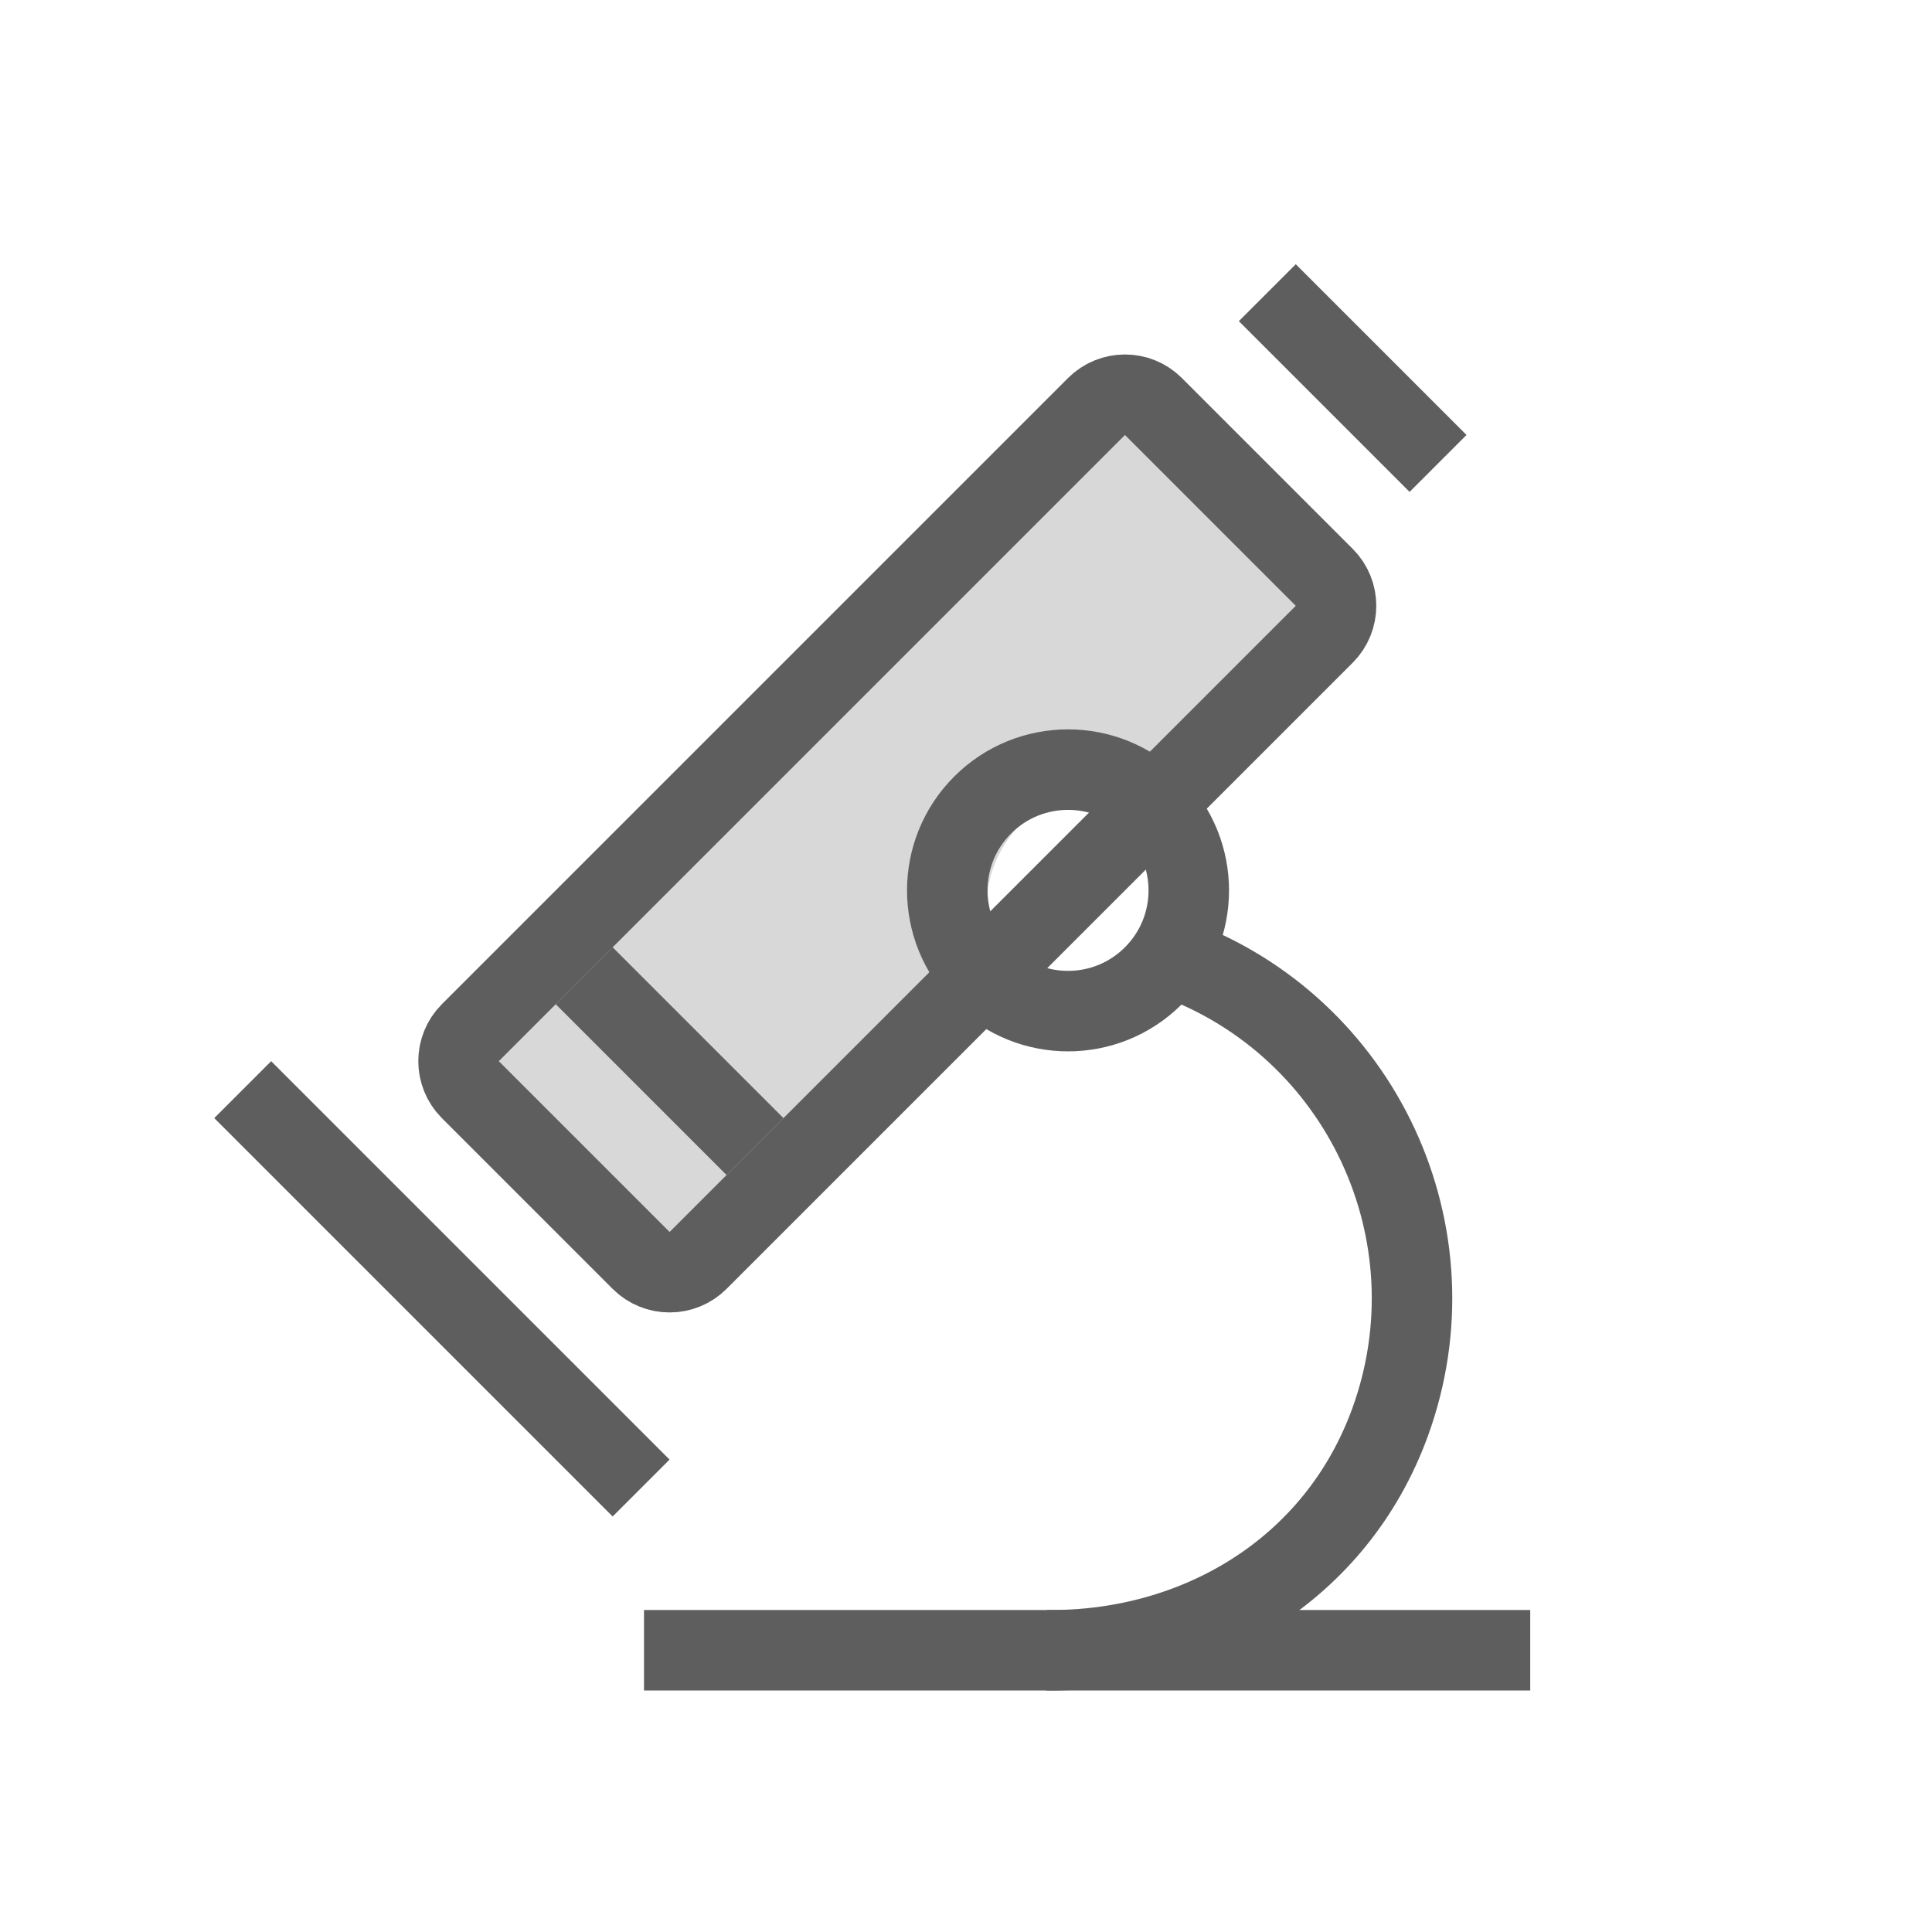 <?xml version="1.0" encoding="UTF-8"?>
<svg width="24px" height="24px" viewBox="0 0 24 24" version="1.1" xmlns="http://www.w3.org/2000/svg" xmlns:xlink="http://www.w3.org/1999/xlink">
    <!-- Generator: Sketch 48.2 (47327) - http://www.bohemiancoding.com/sketch -->
    <title>生物-hover</title>
    <desc>Created with Sketch.</desc>
    <defs></defs>
    <g id="Page-1" stroke="none" stroke-width="1" fill="none" fill-rule="evenodd">
        <g id="生物-hover">
            <path d="M12.592,12.443 L9.025,16.01 C8.635,16.401 8.001,16.401 7.611,16.01 L5.49,13.889 C5.099,13.499 5.099,12.865 5.49,12.475 L13.268,4.697 C13.658,4.306 14.291,4.306 14.682,4.697 L16.803,6.818 C17.194,7.209 17.194,7.842 16.803,8.232 L14.701,10.335 C13.745,9.778 13.043,9.778 12.592,10.335 C12.142,10.891 12.142,11.594 12.592,12.443 Z" id="Rectangle-3" fill="#D8D8D8"></path>
            <path d="M8.672,15.657 L16.45,7.879 C16.645,7.683 16.645,7.367 16.45,7.172 L14.328,5.05 C14.133,4.855 13.817,4.855 13.621,5.05 L5.843,12.828 C5.648,13.024 5.648,13.34 5.843,13.536 L7.964,15.657 C8.16,15.852 8.476,15.852 8.672,15.657 Z" id="Rectangle-3" stroke="#5E5E5E"></path>
            <path d="M3.015,13.536 L7.964,18.485 L3.015,13.536 Z" id="Path-8" stroke="#5E5E5E"></path>
            <path d="M7.257,12.121 L9.379,14.243 L7.257,12.121 Z" id="Path-8" stroke="#5E5E5E"></path>
            <path d="M15.743,3.636 L17.864,5.757 L15.743,3.636 Z" id="Path-8" stroke="#5E5E5E"></path>
            <path d="M12.207,12.121 C11.621,11.536 11.621,10.586 12.207,10 C12.793,9.414 13.743,9.414 14.328,10 C14.914,10.586 14.914,11.536 14.328,12.121 C13.743,12.707 12.793,12.707 12.207,12.121 Z" id="Oval" stroke="#5E5E5E"></path>
            <path d="M14.578,11.9 C16.914,12.75 18.118,15.332 17.268,17.668 C16.597,19.511 14.857,20.521 13,20.5" id="Oval-2" stroke="#5E5E5E"></path>
            <path d="M8,20.5 L19.009,20.5" id="Path-9" stroke="#5E5E5E"></path>
        </g>
    </g>
</svg>